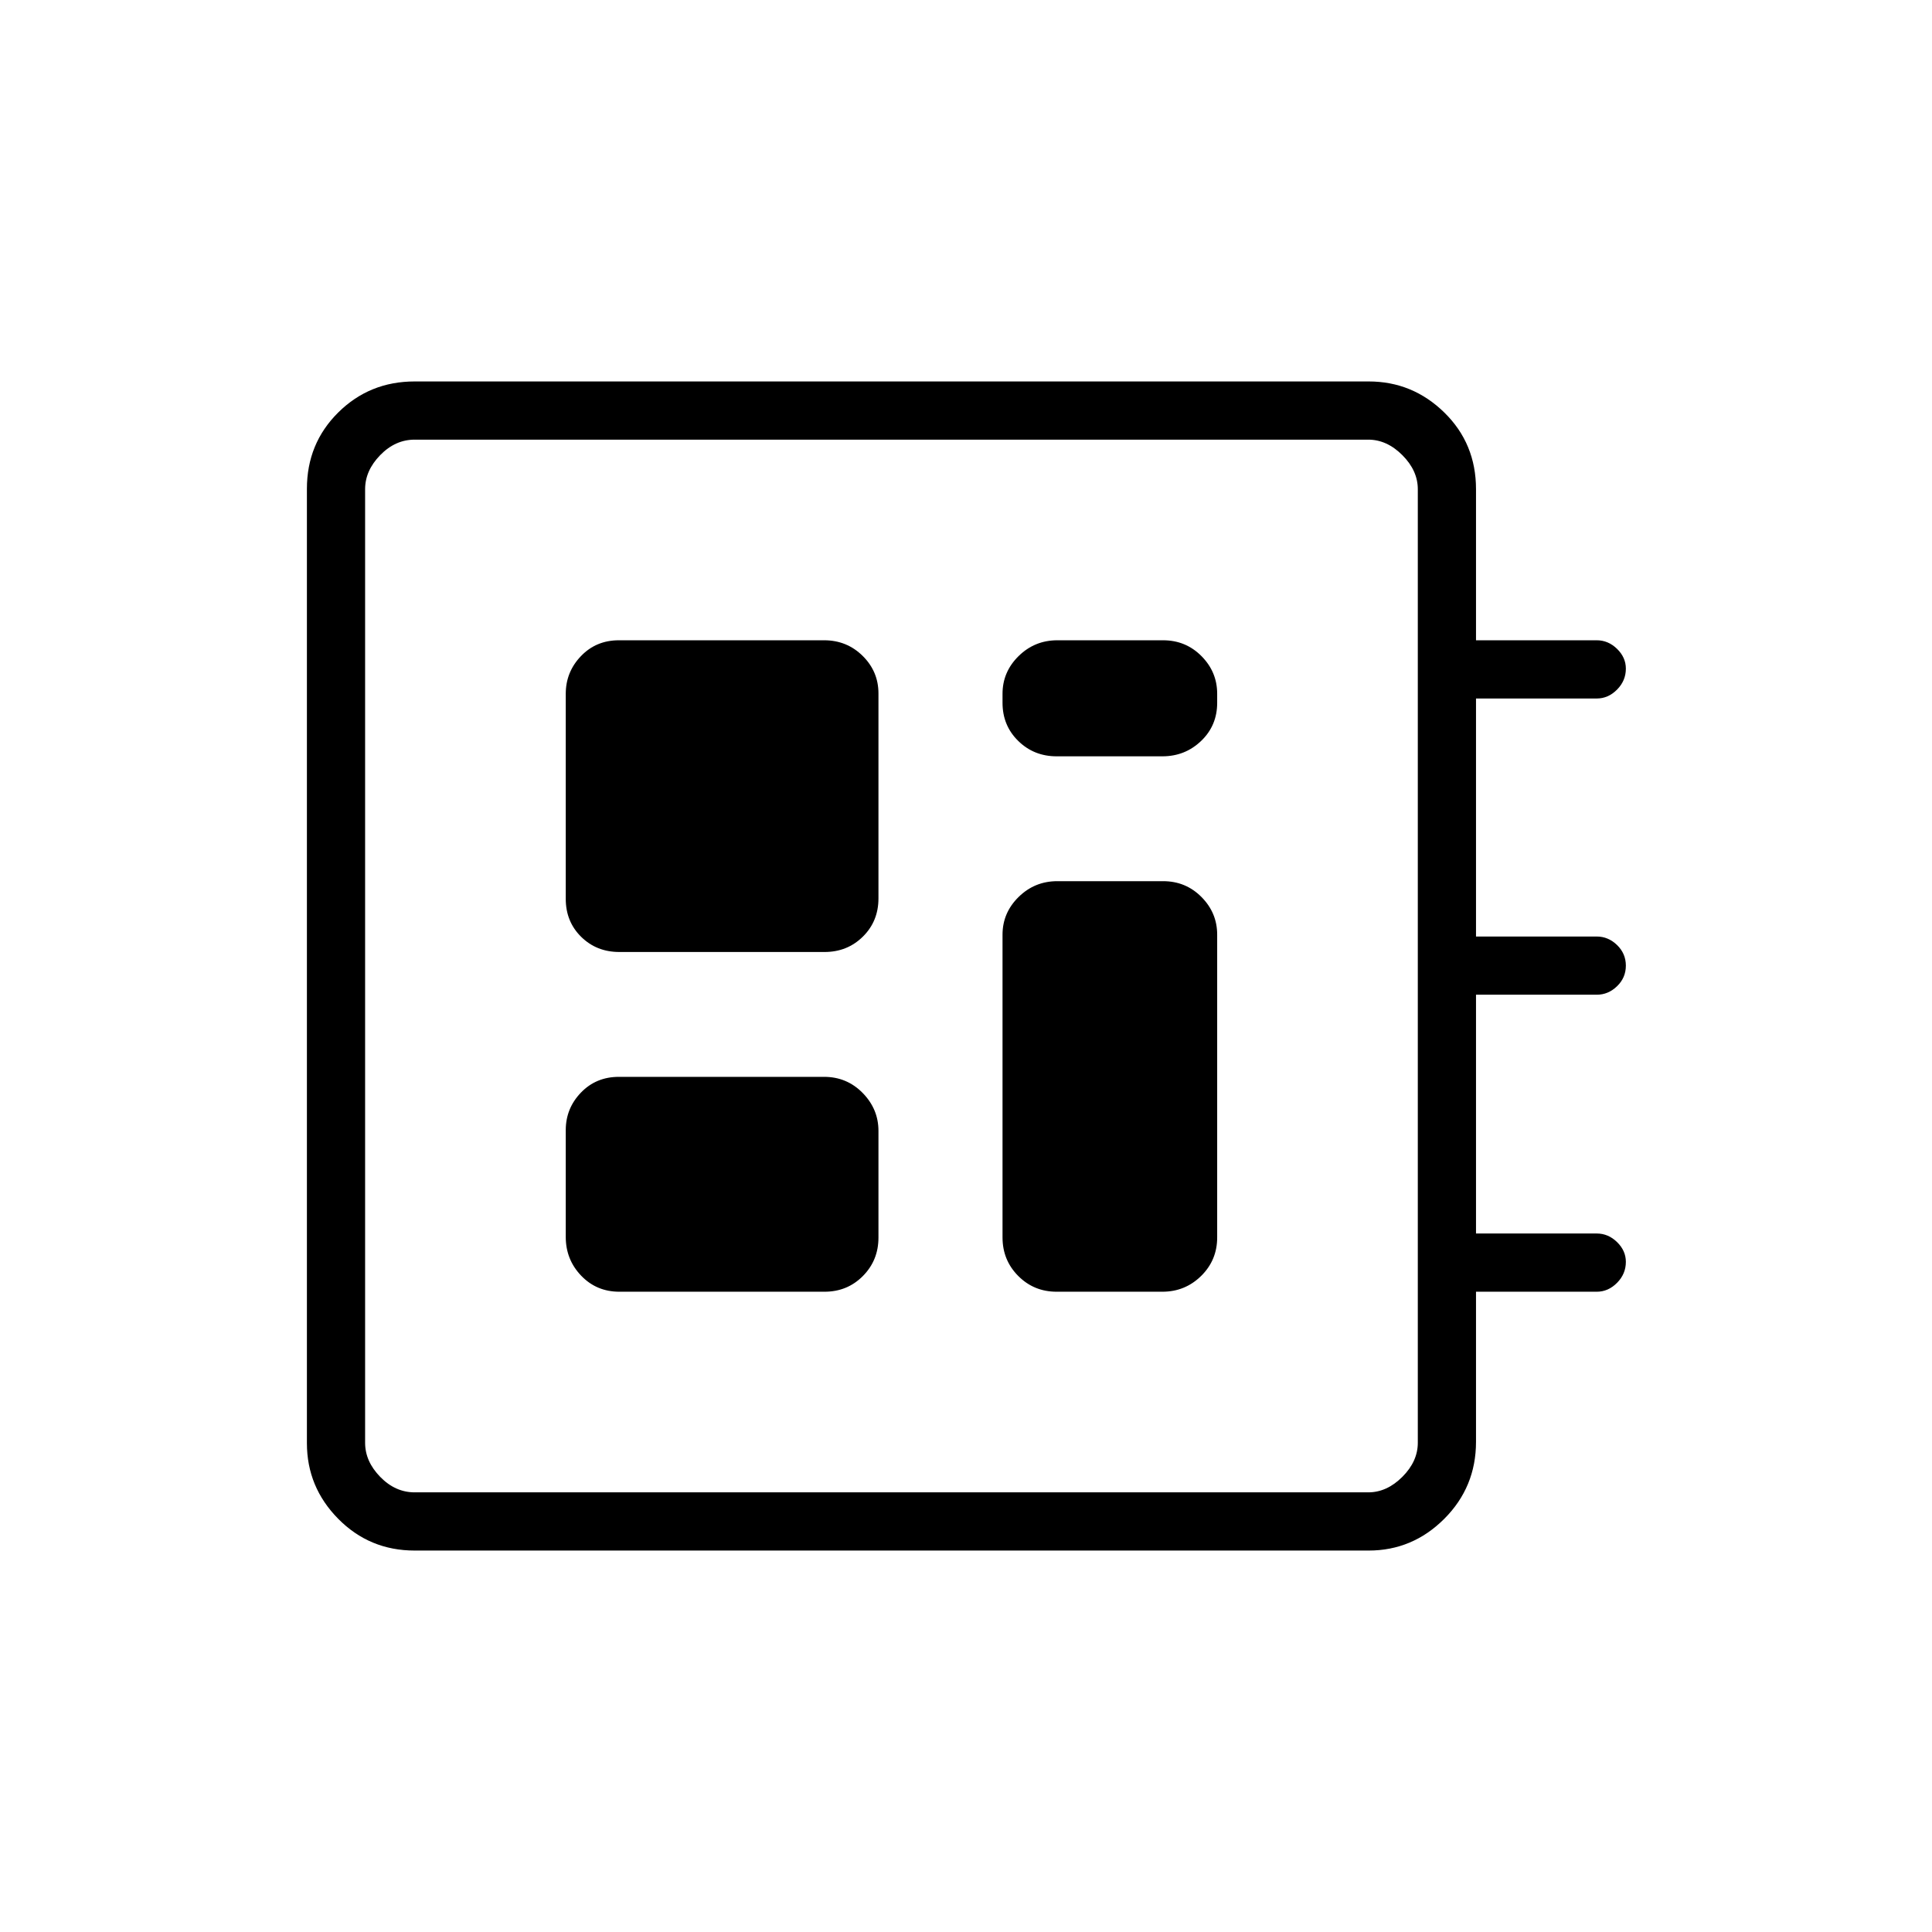 <svg xmlns="http://www.w3.org/2000/svg" height="20" viewBox="0 -960 960 960" width="20"><path d="M206.04-189.54q-22.41 0-37.98-15.77-15.56-15.77-15.56-37.58v-474.22q0-22.51 15.56-37.93 15.57-15.42 37.98-15.42h474.04q21.8 0 37.57 15.42t15.77 38.12v75.07h60q5.71 0 10.09 4.27 4.37 4.27 4.37 9.82 0 5.99-4.37 10.41-4.38 4.43-10.09 4.43h-60v118.27h60q5.71 0 10.09 4.24 4.37 4.24 4.37 10.23t-4.37 10.22q-4.38 4.23-10.09 4.23h-60v118.65h60q5.71 0 10.09 4.27 4.37 4.27 4.37 9.82 0 5.99-4.37 10.41-4.38 4.43-10.09 4.43h-60v74.58q0 22.49-15.77 38.26t-37.57 15.77H206.04Zm0-28.92h473.84q9.24 0 16.93-7.69 7.69-7.7 7.69-16.93v-473.84q0-9.23-7.69-16.93-7.69-7.69-16.93-7.69H206.04q-9.62 0-17.12 7.69-7.5 7.7-7.5 16.93v473.84q0 9.23 7.5 16.93 7.5 7.69 17.12 7.69Zm101.7-99.69h101.97q11.32 0 19.06-7.81 7.73-7.8 7.73-19.07v-53.05q0-10.82-7.84-18.83-7.85-8.01-19.17-8.01H307.52q-11.32 0-18.86 7.83-7.54 7.84-7.54 18.66v53.05q0 11.26 7.65 19.25 7.65 7.98 18.97 7.98Zm217.29-266.04h52.55q11.27 0 19.25-7.64t7.98-18.94v-4.5q0-10.86-7.81-18.72-7.8-7.86-19.07-7.86h-52.55q-11.26 0-19.25 7.86-7.98 7.86-7.98 18.72v4.5q0 11.3 7.81 18.94 7.8 7.64 19.07 7.64Zm-217.29 97.23h101.97q11.32 0 19.06-7.65 7.73-7.65 7.73-18.97v-101.86q0-10.88-7.84-18.64-7.85-7.77-19.17-7.77H307.52q-11.32 0-18.86 7.88-7.54 7.87-7.54 18.74v101.87q0 11.31 7.65 18.86 7.65 7.54 18.97 7.54Zm217.29 168.81h52.55q11.27 0 19.25-7.83 7.98-7.84 7.98-19.14v-150.46q0-10.85-7.81-18.71-7.8-7.86-19.07-7.86h-52.55q-11.26 0-19.25 7.86-7.98 7.86-7.98 18.71v150.46q0 11.3 7.81 19.14 7.8 7.83 19.07 7.83ZM181.42-741.54v523.08-523.08Z"/></svg>